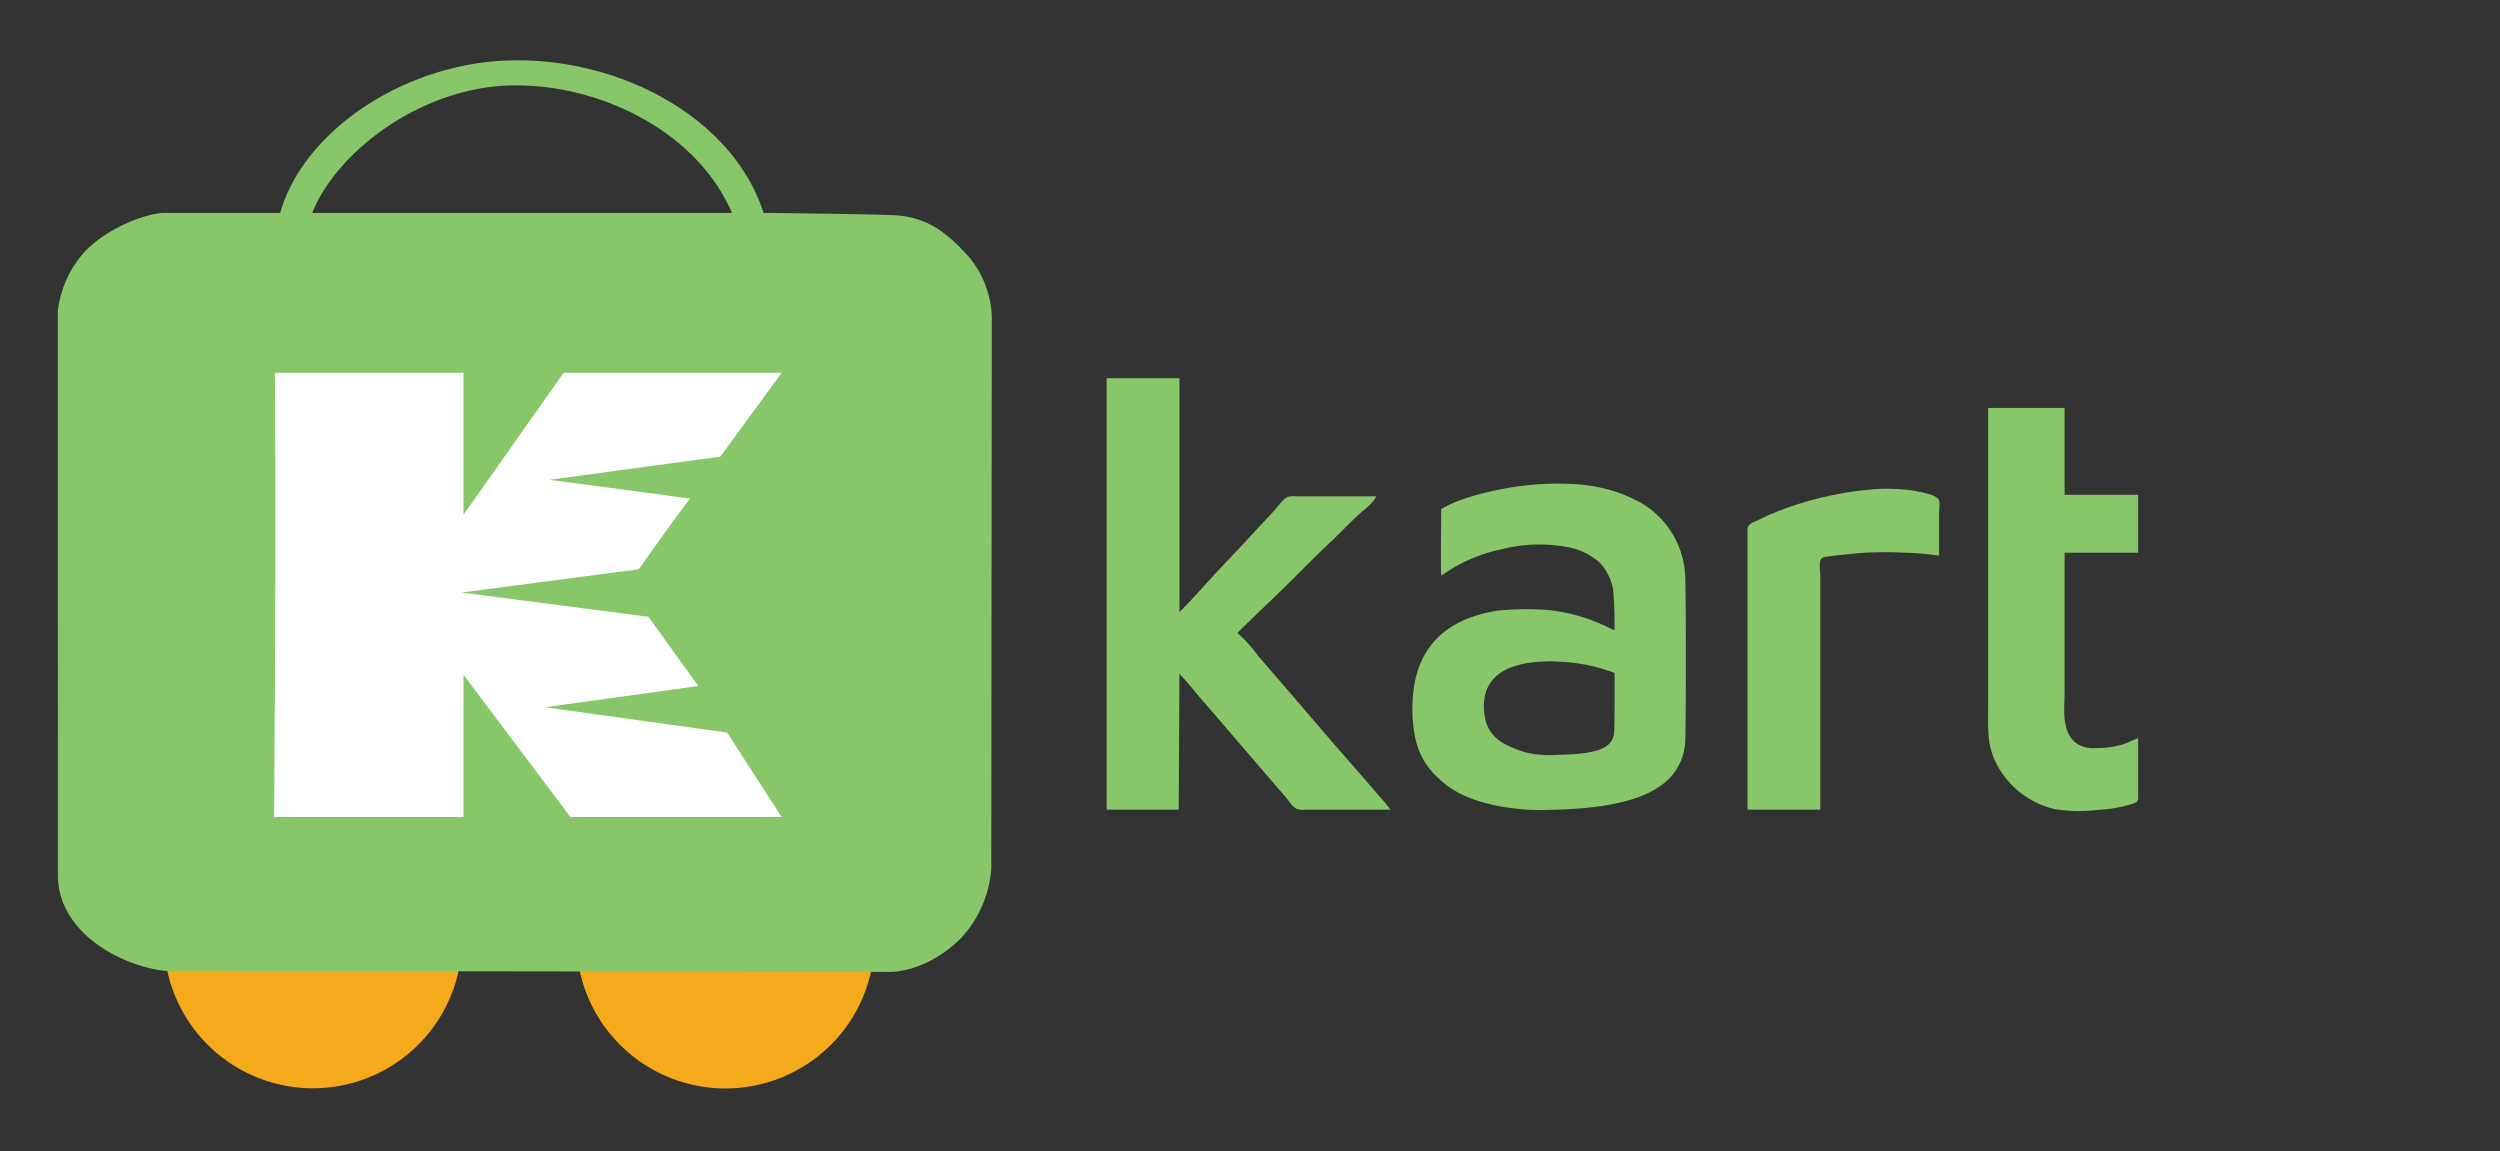 <svg xmlns="http://www.w3.org/2000/svg" xmlns:xlink="http://www.w3.org/1999/xlink" width="456" height="210" viewBox="0 0 456 210">
  <rect x="0" y="0" width="456" height="210" fill="#333333" stroke="none"/>
  <defs>
    <style>
      .cls-1 {
      clip-path: url(#clip-Owami_180px_1);
      }

      .cls-2 {
      fill: none;
      }

      .cls-3 {
      fill: #f5aa1b;
      }

      .cls-4 {
      fill: #87c669;
      }

      .cls-5 {
      fill: #fff;
      }
    </style>
    <clipPath id="clip-Owami_180px_1">
      <rect width="456" height="210"/>
    </clipPath>
  </defs>
  <g id="Owami_180px_1" class="cls-1">
    <path id="Path_69" data-name="Path 69" class="cls-2" d="M92.095,80.012c.008-1.722-11.214-.428-11.214-.428S92.088,81.707,92.095,80.012Z" transform="translate(213.647 0.882)"/>
    <g id="Group_1893" data-name="Group 1893" transform="translate(-23)">
      <g id="Group_1892" data-name="Group 1892" transform="translate(3048 -6130)">
        <g id="Group_1842" data-name="Group 1842" transform="translate(-2995.102 6274.134)">
          <path id="Wheel_2_4_" class="cls-3" d="M95.967,432.09a27.184,27.184,0,1,1-27.186,27.184A27.186,27.186,0,0,1,95.967,432.09Z" transform="translate(-68.781 -432.09)"/>
          <path id="Wheel_1_4_" class="cls-3" d="M330.159,432.09a27.2,27.2,0,1,1-27.178,27.184A27.188,27.188,0,0,1,330.159,432.09Z" transform="translate(-227.754 -432.09)"/>
        </g>
        <path id="Cart_4_" class="cls-4" d="M183.861,100.483c-6.184-.235-23.383-.4-23.383-.4-5.451-17.021-25.5-28.1-45.647-27.833-19.224.254-38.11,12.456-42.539,27.833H51.02c-2.669.08-9.433,2.209-14.09,6.767a19.6,19.6,0,0,0-5.191,11.194l.021,102.741c-.005,2.773.689,7.076,5.559,11.463a27.052,27.052,0,0,0,13.919,6.087l132.174.187c2.977,0,8.158-1.329,12.967-6.05a20.708,20.708,0,0,0,5.631-12.855l.1-100.588A18.122,18.122,0,0,0,198,108.185C193.633,103.323,190.044,100.718,183.861,100.483Zm-29.169-.4H78.154c4.6-11.511,20.382-23.119,36.677-23.26,16.788-.146,33.886,9.094,39.862,23.26Z" transform="translate(-3046.2 6068.753)"/>
      </g>
      <g id="XMLID_1_" transform="translate(-22 7.219)">
        <path id="XMLID_2_" class="cls-5" d="M192.448,230.578V216.286l19.5,25.933h38.519l-9.944-15.4L207.3,222.2l27.961-3.874L226.18,205.7l-34.072-4.425,32.311-4.244c1.808-2.58,4.863-6.855,4.863-6.855l4.45-6.048-25.589-3.417,31.139-4.223,11.19-15.288H210.7l-18.251,25.874V161.2H158.055s.155,26.642,0,55.766l-.155,25.256h34.548Z" transform="translate(-62.9 -100.417)"/>
      </g>
    </g>
    <g id="Group_1859" data-name="Group 1859" transform="translate(201.854 68.987)">
      <g id="Group_1857" data-name="Group 1857">
        <path id="Path_3096" data-name="Path 3096" class="cls-4" d="M60,228v78.7H73.139l.135-24.787c1.442,1.506,2.734,3.166,4.1,4.741,3.71,4.271,7.372,8.584,11.069,12.868l4.2,4.876c.586.68,1.217,1.751,2.032,2.163a3.726,3.726,0,0,0,1.625.139h15.441a22.852,22.852,0,0,0-2.11-2.574q-2.032-2.385-4.1-4.741c-3.781-4.3-7.5-8.654-11.227-13-2.248-2.627-4.522-5.231-6.772-7.856a23.709,23.709,0,0,0-3.694-4.063c2.664-2.664,5.431-5.228,8.127-7.858,3.035-2.961,5.973-6.036,9.075-8.926,1.748-1.629,3.376-3.4,5.147-5,1.006-.91,2.4-1.891,2.98-3.138H94.675a4.552,4.552,0,0,0-1.6.082c-.838.342-1.664,1.549-2.248,2.221-1.25,1.439-2.614,2.785-3.894,4.2-2.158,2.385-4.409,4.69-6.6,7.043-2.351,2.523-4.617,5.146-7.056,7.585V228H60m160.777,5.418V288.41c0,3.061-.163,5.91,1.009,8.8a15.972,15.972,0,0,0,11.181,9.391,27.829,27.829,0,0,0,7.991.114,23.038,23.038,0,0,0,5.282-.836c.492-.164,1.437-.313,1.757-.753a1.758,1.758,0,0,0,.14-1.008v-10.43c-.937.268-1.781.783-2.709,1.08a16.008,16.008,0,0,1-5.012.681,5.463,5.463,0,0,1-3.386-.762c-3-2.082-2.3-6.375-2.3-9.532V259.83h13.409V249.265H234.729V233.418Z" transform="translate(-60 -228)"/>
        <path id="Path_3098" data-name="Path 3098" class="cls-4" d="M918.94,435.3h13.274V392.5c0-.708-.32-2.485.217-3.015.322-.318.987-.313,1.409-.382,1.262-.208,2.527-.284,3.793-.434a60.153,60.153,0,0,1,9.752-.237,46.657,46.657,0,0,1,6.5.547v-7.721c0-.676.284-2.2-.217-2.714a4.356,4.356,0,0,0-1.68-.808,23.063,23.063,0,0,0-4.876-.852,32.53,32.53,0,0,0-6.908.151,61.056,61.056,0,0,0-13.816,3.139,43.5,43.5,0,0,0-5.418,2.269c-.582.291-1.539.579-1.892,1.162a2.305,2.305,0,0,0-.139,1.174V435.3Z" transform="translate(-802.048 -356.606)"/>
        <path id="Path_3111" data-name="Path 3111" class="cls-4" d="M509.981-600.568c-6.122.352-13.68,2.154-17.216,4.1l-.8.447-.041,6.041c-.014,3.332,0,6.055.054,6.055s.664-.393,1.382-.867a28.432,28.432,0,0,1,9.427-3.86,28.026,28.026,0,0,1,12.353-.42,11.971,11.971,0,0,1,5.824,2.9,9.824,9.824,0,0,1,2.289,4.416c.244,1.138.474,7.937.257,7.829-.068-.027-.84-.406-1.734-.84a32.357,32.357,0,0,0-9.969-2.817,52.631,52.631,0,0,0-9.481.068c-8.56,1.327-13.653,5.675-15.157,12.935a27.26,27.26,0,0,0-.014,9.888,13.562,13.562,0,0,0,4.443,7.883c2.736,2.546,5.987,4.009,11.134,5.012a42.453,42.453,0,0,0,9.414.623c11.08-.257,17.825-2.072,21.5-5.784a10.489,10.489,0,0,0,2.8-6.122c.2-1.463.2-29.433,0-31.221a16.206,16.206,0,0,0-4.565-10.145,15.515,15.515,0,0,0-4.7-3.346C522.4-600.162,517.295-600.988,509.981-600.568Zm4.2,32.413a30.709,30.709,0,0,1,8.168,1.585l1.246.42v5.323c0,3.346-.054,5.594-.149,6.027-.528,2.479-3.21,3.44-10.077,3.6a21.49,21.49,0,0,1-4.429-.135,15.676,15.676,0,0,1-4.863-1.6,7,7,0,0,1-3.847-3.969,10.493,10.493,0,0,1-.284-5.133c.894-3.765,4.321-5.838,10.24-6.163.935-.054,1.842-.081,2.032-.068S513.286-568.2,514.18-568.156Z" transform="translate(-430.947 619.897)"/>
      </g>
    </g>
  </g>
</svg>
